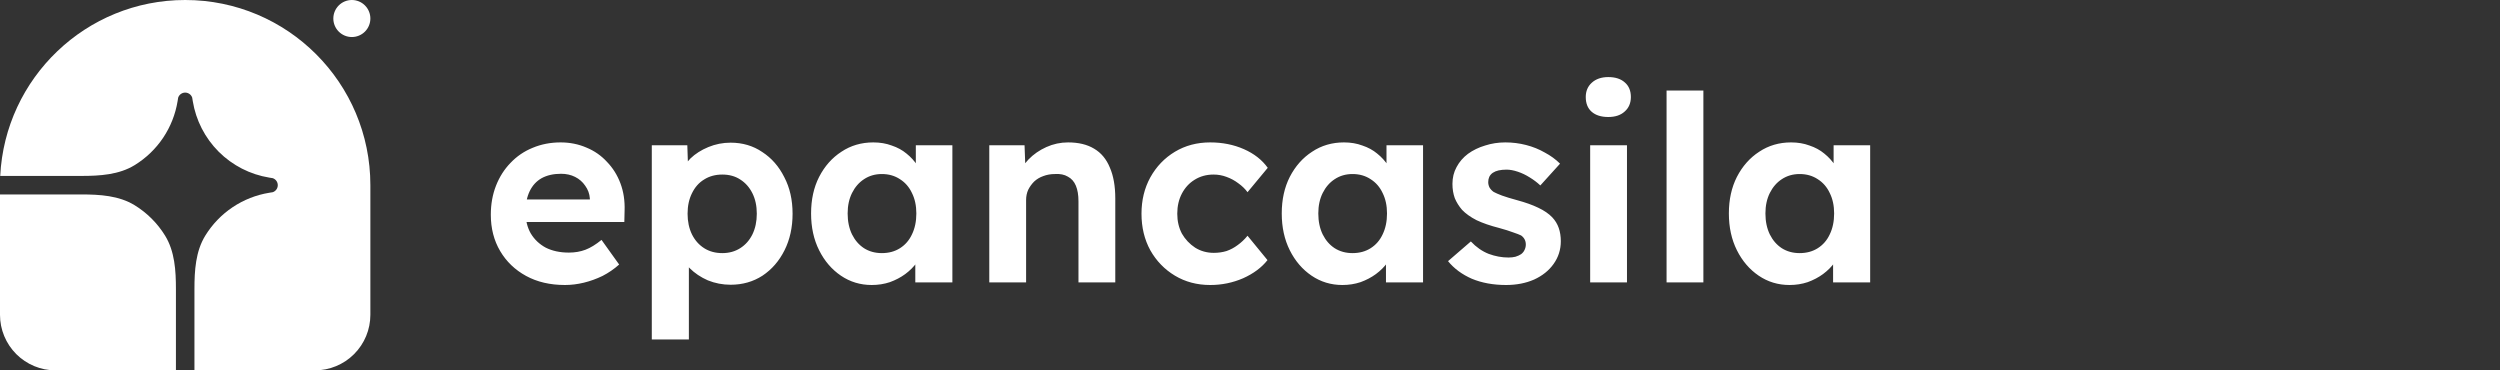 <svg width="270" height="40" viewBox="0 0 270 40" fill="none" xmlns="http://www.w3.org/2000/svg">
<rect x="0" y="0" width="270" height="40" fill="#333333" stroke="none"/>
<g clip-path="url(#clip0_2320_194)">
<path d="M20 0C31.046 0 40 8.954 40 20V34C40 35.591 39.368 37.117 38.243 38.243C37.117 39.368 35.591 40 34 40H21V31.226C21 29.224 21.122 27.15 22.172 25.446C22.924 24.225 23.929 23.18 25.12 22.381C26.312 21.583 27.661 21.05 29.076 20.819L29.459 20.757C29.617 20.703 29.754 20.601 29.851 20.465C29.948 20.33 30 20.167 30 20C30 19.833 29.948 19.67 29.851 19.535C29.754 19.399 29.617 19.297 29.459 19.243L29.076 19.181C27.008 18.843 25.099 17.864 23.617 16.383C22.136 14.901 21.157 12.992 20.819 10.924L20.757 10.541C20.703 10.383 20.601 10.246 20.465 10.149C20.329 10.052 20.167 10 20 10C19.833 10 19.67 10.052 19.535 10.149C19.399 10.246 19.297 10.383 19.243 10.541L19.181 10.924C18.95 12.339 18.417 13.688 17.619 14.88C16.82 16.071 15.775 17.076 14.554 17.828C12.85 18.878 10.776 19 8.774 19H0.024C0.547 8.419 9.29 0 20 0Z" fill="white"/>
<path d="M0 21H8.774C10.776 21 12.85 21.122 14.554 22.172C15.886 22.993 17.007 24.114 17.828 25.446C18.878 27.15 19 29.224 19 31.226V40H6C4.409 40 2.883 39.368 1.757 38.243C0.632 37.117 0 35.591 0 34L0 21ZM40 2C40 2.53 39.789 3.039 39.414 3.414C39.039 3.789 38.53 4 38 4C37.47 4 36.961 3.789 36.586 3.414C36.211 3.039 36 2.53 36 2C36 1.47 36.211 0.961 36.586 0.586C36.961 0.211 37.47 0 38 0C38.53 0 39.039 0.211 39.414 0.586C39.789 0.961 40 1.47 40 2Z" fill="white"/>
</g>
<path d="M61.016 30.78C59.411 30.78 58.011 30.453 56.816 29.8C55.621 29.147 54.688 28.251 54.016 27.112C53.344 25.973 53.008 24.667 53.008 23.192C53.008 22.053 53.195 21.008 53.568 20.056C53.941 19.104 54.464 18.283 55.136 17.592C55.808 16.883 56.601 16.341 57.516 15.968C58.449 15.576 59.457 15.38 60.54 15.38C61.548 15.38 62.481 15.567 63.34 15.94C64.199 16.295 64.936 16.808 65.552 17.48C66.187 18.133 66.672 18.908 67.008 19.804C67.344 20.7 67.493 21.68 67.456 22.744L67.428 23.976H55.528L54.884 21.54H64.152L63.704 22.044V21.428C63.667 20.924 63.499 20.467 63.2 20.056C62.92 19.645 62.556 19.328 62.108 19.104C61.66 18.88 61.156 18.768 60.596 18.768C59.775 18.768 59.075 18.927 58.496 19.244C57.936 19.561 57.507 20.028 57.208 20.644C56.909 21.26 56.76 22.007 56.76 22.884C56.76 23.78 56.947 24.555 57.32 25.208C57.712 25.861 58.253 26.375 58.944 26.748C59.653 27.103 60.484 27.28 61.436 27.28C62.089 27.28 62.687 27.177 63.228 26.972C63.769 26.767 64.348 26.412 64.964 25.908L66.868 28.568C66.327 29.053 65.729 29.464 65.076 29.8C64.423 30.117 63.751 30.36 63.06 30.528C62.369 30.696 61.688 30.78 61.016 30.78ZM70.394 36.66V15.688H74.23L74.342 19.02L73.614 18.768C73.745 18.171 74.062 17.62 74.566 17.116C75.089 16.612 75.733 16.201 76.498 15.884C77.264 15.567 78.066 15.408 78.906 15.408C80.194 15.408 81.333 15.744 82.322 16.416C83.33 17.069 84.124 17.975 84.702 19.132C85.3 20.271 85.598 21.587 85.598 23.08C85.598 24.555 85.309 25.871 84.73 27.028C84.152 28.185 83.358 29.1 82.35 29.772C81.342 30.425 80.194 30.752 78.906 30.752C78.048 30.752 77.226 30.593 76.442 30.276C75.677 29.94 75.024 29.501 74.482 28.96C73.941 28.419 73.605 27.84 73.474 27.224L74.398 26.832V36.66H70.394ZM78.01 27.336C78.738 27.336 79.382 27.159 79.942 26.804C80.502 26.449 80.941 25.955 81.258 25.32C81.576 24.667 81.734 23.92 81.734 23.08C81.734 22.24 81.576 21.503 81.258 20.868C80.941 20.233 80.502 19.739 79.942 19.384C79.401 19.029 78.757 18.852 78.01 18.852C77.264 18.852 76.61 19.029 76.05 19.384C75.49 19.72 75.052 20.215 74.734 20.868C74.417 21.503 74.258 22.24 74.258 23.08C74.258 23.92 74.417 24.667 74.734 25.32C75.052 25.955 75.49 26.449 76.05 26.804C76.61 27.159 77.264 27.336 78.01 27.336ZM94.149 30.78C92.917 30.78 91.806 30.444 90.817 29.772C89.828 29.1 89.044 28.185 88.465 27.028C87.886 25.871 87.597 24.545 87.597 23.052C87.597 21.559 87.886 20.243 88.465 19.104C89.062 17.947 89.865 17.041 90.873 16.388C91.881 15.716 93.029 15.38 94.317 15.38C95.045 15.38 95.708 15.492 96.305 15.716C96.921 15.921 97.453 16.211 97.901 16.584C98.368 16.957 98.76 17.387 99.077 17.872C99.394 18.357 99.618 18.88 99.749 19.44L98.909 19.3V15.688H102.857V30.5H98.853V26.944L99.749 26.86C99.6 27.383 99.357 27.877 99.021 28.344C98.685 28.811 98.265 29.231 97.761 29.604C97.276 29.959 96.725 30.248 96.109 30.472C95.493 30.677 94.84 30.78 94.149 30.78ZM95.241 27.336C95.988 27.336 96.641 27.159 97.201 26.804C97.761 26.449 98.191 25.955 98.489 25.32C98.806 24.667 98.965 23.911 98.965 23.052C98.965 22.212 98.806 21.475 98.489 20.84C98.191 20.205 97.761 19.711 97.201 19.356C96.641 18.983 95.988 18.796 95.241 18.796C94.513 18.796 93.869 18.983 93.309 19.356C92.768 19.711 92.338 20.205 92.021 20.84C91.704 21.475 91.545 22.212 91.545 23.052C91.545 23.911 91.704 24.667 92.021 25.32C92.338 25.955 92.768 26.449 93.309 26.804C93.869 27.159 94.513 27.336 95.241 27.336ZM106.843 30.5V15.688H110.651L110.763 18.712L109.979 19.048C110.185 18.376 110.549 17.769 111.071 17.228C111.613 16.668 112.257 16.22 113.003 15.884C113.75 15.548 114.534 15.38 115.355 15.38C116.475 15.38 117.409 15.604 118.155 16.052C118.921 16.5 119.49 17.181 119.863 18.096C120.255 18.992 120.451 20.103 120.451 21.428V30.5H116.475V21.736C116.475 21.064 116.382 20.504 116.195 20.056C116.009 19.608 115.719 19.281 115.327 19.076C114.954 18.852 114.487 18.759 113.927 18.796C113.479 18.796 113.059 18.871 112.667 19.02C112.294 19.151 111.967 19.347 111.687 19.608C111.426 19.869 111.211 20.168 111.043 20.504C110.894 20.84 110.819 21.204 110.819 21.596V30.5H108.859C108.43 30.5 108.047 30.5 107.711 30.5C107.375 30.5 107.086 30.5 106.843 30.5ZM130.701 30.78C129.283 30.78 128.013 30.444 126.893 29.772C125.773 29.1 124.887 28.185 124.233 27.028C123.599 25.871 123.281 24.555 123.281 23.08C123.281 21.624 123.599 20.317 124.233 19.16C124.887 17.984 125.773 17.06 126.893 16.388C128.013 15.716 129.283 15.38 130.701 15.38C132.027 15.38 133.24 15.623 134.341 16.108C135.443 16.593 136.301 17.265 136.917 18.124L134.733 20.756C134.472 20.401 134.145 20.084 133.753 19.804C133.361 19.505 132.932 19.272 132.465 19.104C132.017 18.936 131.551 18.852 131.065 18.852C130.3 18.852 129.619 19.039 129.021 19.412C128.443 19.767 127.985 20.261 127.649 20.896C127.313 21.531 127.145 22.259 127.145 23.08C127.145 23.883 127.313 24.601 127.649 25.236C128.004 25.852 128.48 26.356 129.077 26.748C129.675 27.121 130.347 27.308 131.093 27.308C131.579 27.308 132.036 27.243 132.465 27.112C132.895 26.963 133.296 26.748 133.669 26.468C134.061 26.188 134.416 25.852 134.733 25.46L136.889 28.092C136.255 28.895 135.377 29.548 134.257 30.052C133.137 30.537 131.952 30.78 130.701 30.78ZM144.981 30.78C143.749 30.78 142.639 30.444 141.649 29.772C140.66 29.1 139.876 28.185 139.297 27.028C138.719 25.871 138.429 24.545 138.429 23.052C138.429 21.559 138.719 20.243 139.297 19.104C139.895 17.947 140.697 17.041 141.705 16.388C142.713 15.716 143.861 15.38 145.149 15.38C145.877 15.38 146.54 15.492 147.137 15.716C147.753 15.921 148.285 16.211 148.733 16.584C149.2 16.957 149.592 17.387 149.909 17.872C150.227 18.357 150.451 18.88 150.581 19.44L149.741 19.3V15.688H153.689V30.5H149.685V26.944L150.581 26.86C150.432 27.383 150.189 27.877 149.853 28.344C149.517 28.811 149.097 29.231 148.593 29.604C148.108 29.959 147.557 30.248 146.941 30.472C146.325 30.677 145.672 30.78 144.981 30.78ZM146.073 27.336C146.82 27.336 147.473 27.159 148.033 26.804C148.593 26.449 149.023 25.955 149.321 25.32C149.639 24.667 149.797 23.911 149.797 23.052C149.797 22.212 149.639 21.475 149.321 20.84C149.023 20.205 148.593 19.711 148.033 19.356C147.473 18.983 146.82 18.796 146.073 18.796C145.345 18.796 144.701 18.983 144.141 19.356C143.6 19.711 143.171 20.205 142.853 20.84C142.536 21.475 142.377 22.212 142.377 23.052C142.377 23.911 142.536 24.667 142.853 25.32C143.171 25.955 143.6 26.449 144.141 26.804C144.701 27.159 145.345 27.336 146.073 27.336ZM162.66 30.78C161.278 30.78 160.046 30.556 158.964 30.108C157.9 29.641 157.041 29.007 156.388 28.204L158.852 26.076C159.43 26.692 160.074 27.14 160.784 27.42C161.493 27.681 162.202 27.812 162.912 27.812C163.192 27.812 163.444 27.784 163.668 27.728C163.91 27.653 164.116 27.56 164.284 27.448C164.452 27.317 164.573 27.168 164.648 27C164.741 26.813 164.788 26.617 164.788 26.412C164.788 26.001 164.62 25.675 164.284 25.432C164.097 25.339 163.808 25.227 163.416 25.096C163.024 24.947 162.52 24.788 161.904 24.62C160.952 24.377 160.14 24.097 159.468 23.78C158.814 23.444 158.292 23.071 157.9 22.66C157.564 22.268 157.302 21.848 157.116 21.4C156.948 20.933 156.864 20.42 156.864 19.86C156.864 19.188 157.013 18.581 157.312 18.04C157.61 17.48 158.021 17.004 158.544 16.612C159.085 16.22 159.701 15.921 160.392 15.716C161.082 15.492 161.81 15.38 162.576 15.38C163.341 15.38 164.088 15.473 164.816 15.66C165.544 15.847 166.216 16.117 166.832 16.472C167.466 16.808 168.017 17.209 168.484 17.676L166.356 20.028C166.02 19.711 165.637 19.421 165.208 19.16C164.797 18.899 164.368 18.693 163.919 18.544C163.472 18.395 163.07 18.32 162.716 18.32C162.398 18.32 162.109 18.348 161.848 18.404C161.605 18.46 161.4 18.544 161.232 18.656C161.064 18.768 160.933 18.917 160.84 19.104C160.765 19.272 160.728 19.459 160.728 19.664C160.728 19.869 160.774 20.065 160.868 20.252C160.98 20.439 161.129 20.597 161.316 20.728C161.521 20.84 161.82 20.971 162.212 21.12C162.622 21.269 163.173 21.437 163.864 21.624C164.76 21.867 165.516 22.137 166.132 22.436C166.766 22.735 167.27 23.08 167.644 23.472C167.961 23.808 168.194 24.191 168.344 24.62C168.493 25.049 168.568 25.525 168.568 26.048C168.568 26.963 168.306 27.784 167.784 28.512C167.28 29.221 166.58 29.781 165.684 30.192C164.788 30.584 163.78 30.78 162.66 30.78ZM171.738 30.5V15.688H175.714V30.5H171.738ZM173.698 12.636C172.933 12.636 172.335 12.449 171.906 12.076C171.477 11.703 171.262 11.171 171.262 10.48C171.262 9.845 171.477 9.332 171.906 8.94C172.354 8.529 172.951 8.324 173.698 8.324C174.463 8.324 175.061 8.52 175.49 8.912C175.919 9.285 176.134 9.808 176.134 10.48C176.134 11.133 175.91 11.656 175.462 12.048C175.033 12.44 174.445 12.636 173.698 12.636ZM179.989 30.5V9.78H183.965V30.5H179.989ZM193.27 30.78C192.038 30.78 190.928 30.444 189.938 29.772C188.949 29.1 188.165 28.185 187.586 27.028C187.008 25.871 186.718 24.545 186.718 23.052C186.718 21.559 187.008 20.243 187.586 19.104C188.184 17.947 188.986 17.041 189.994 16.388C191.002 15.716 192.15 15.38 193.438 15.38C194.166 15.38 194.829 15.492 195.426 15.716C196.042 15.921 196.574 16.211 197.022 16.584C197.489 16.957 197.881 17.387 198.198 17.872C198.516 18.357 198.74 18.88 198.87 19.44L198.03 19.3V15.688H201.978V30.5H197.974V26.944L198.87 26.86C198.721 27.383 198.478 27.877 198.142 28.344C197.806 28.811 197.386 29.231 196.882 29.604C196.397 29.959 195.846 30.248 195.23 30.472C194.614 30.677 193.961 30.78 193.27 30.78ZM194.362 27.336C195.109 27.336 195.762 27.159 196.322 26.804C196.882 26.449 197.312 25.955 197.61 25.32C197.928 24.667 198.086 23.911 198.086 23.052C198.086 22.212 197.928 21.475 197.61 20.84C197.312 20.205 196.882 19.711 196.322 19.356C195.762 18.983 195.109 18.796 194.362 18.796C193.634 18.796 192.99 18.983 192.43 19.356C191.889 19.711 191.46 20.205 191.142 20.84C190.825 21.475 190.666 22.212 190.666 23.052C190.666 23.911 190.825 24.667 191.142 25.32C191.46 25.955 191.889 26.449 192.43 26.804C192.99 27.159 193.634 27.336 194.362 27.336Z" fill="white"/>
<defs>
<clipPath id="clip0_2320_194">
<rect width="40" height="40" fill="white"/>
</clipPath>
</defs>
</svg>
